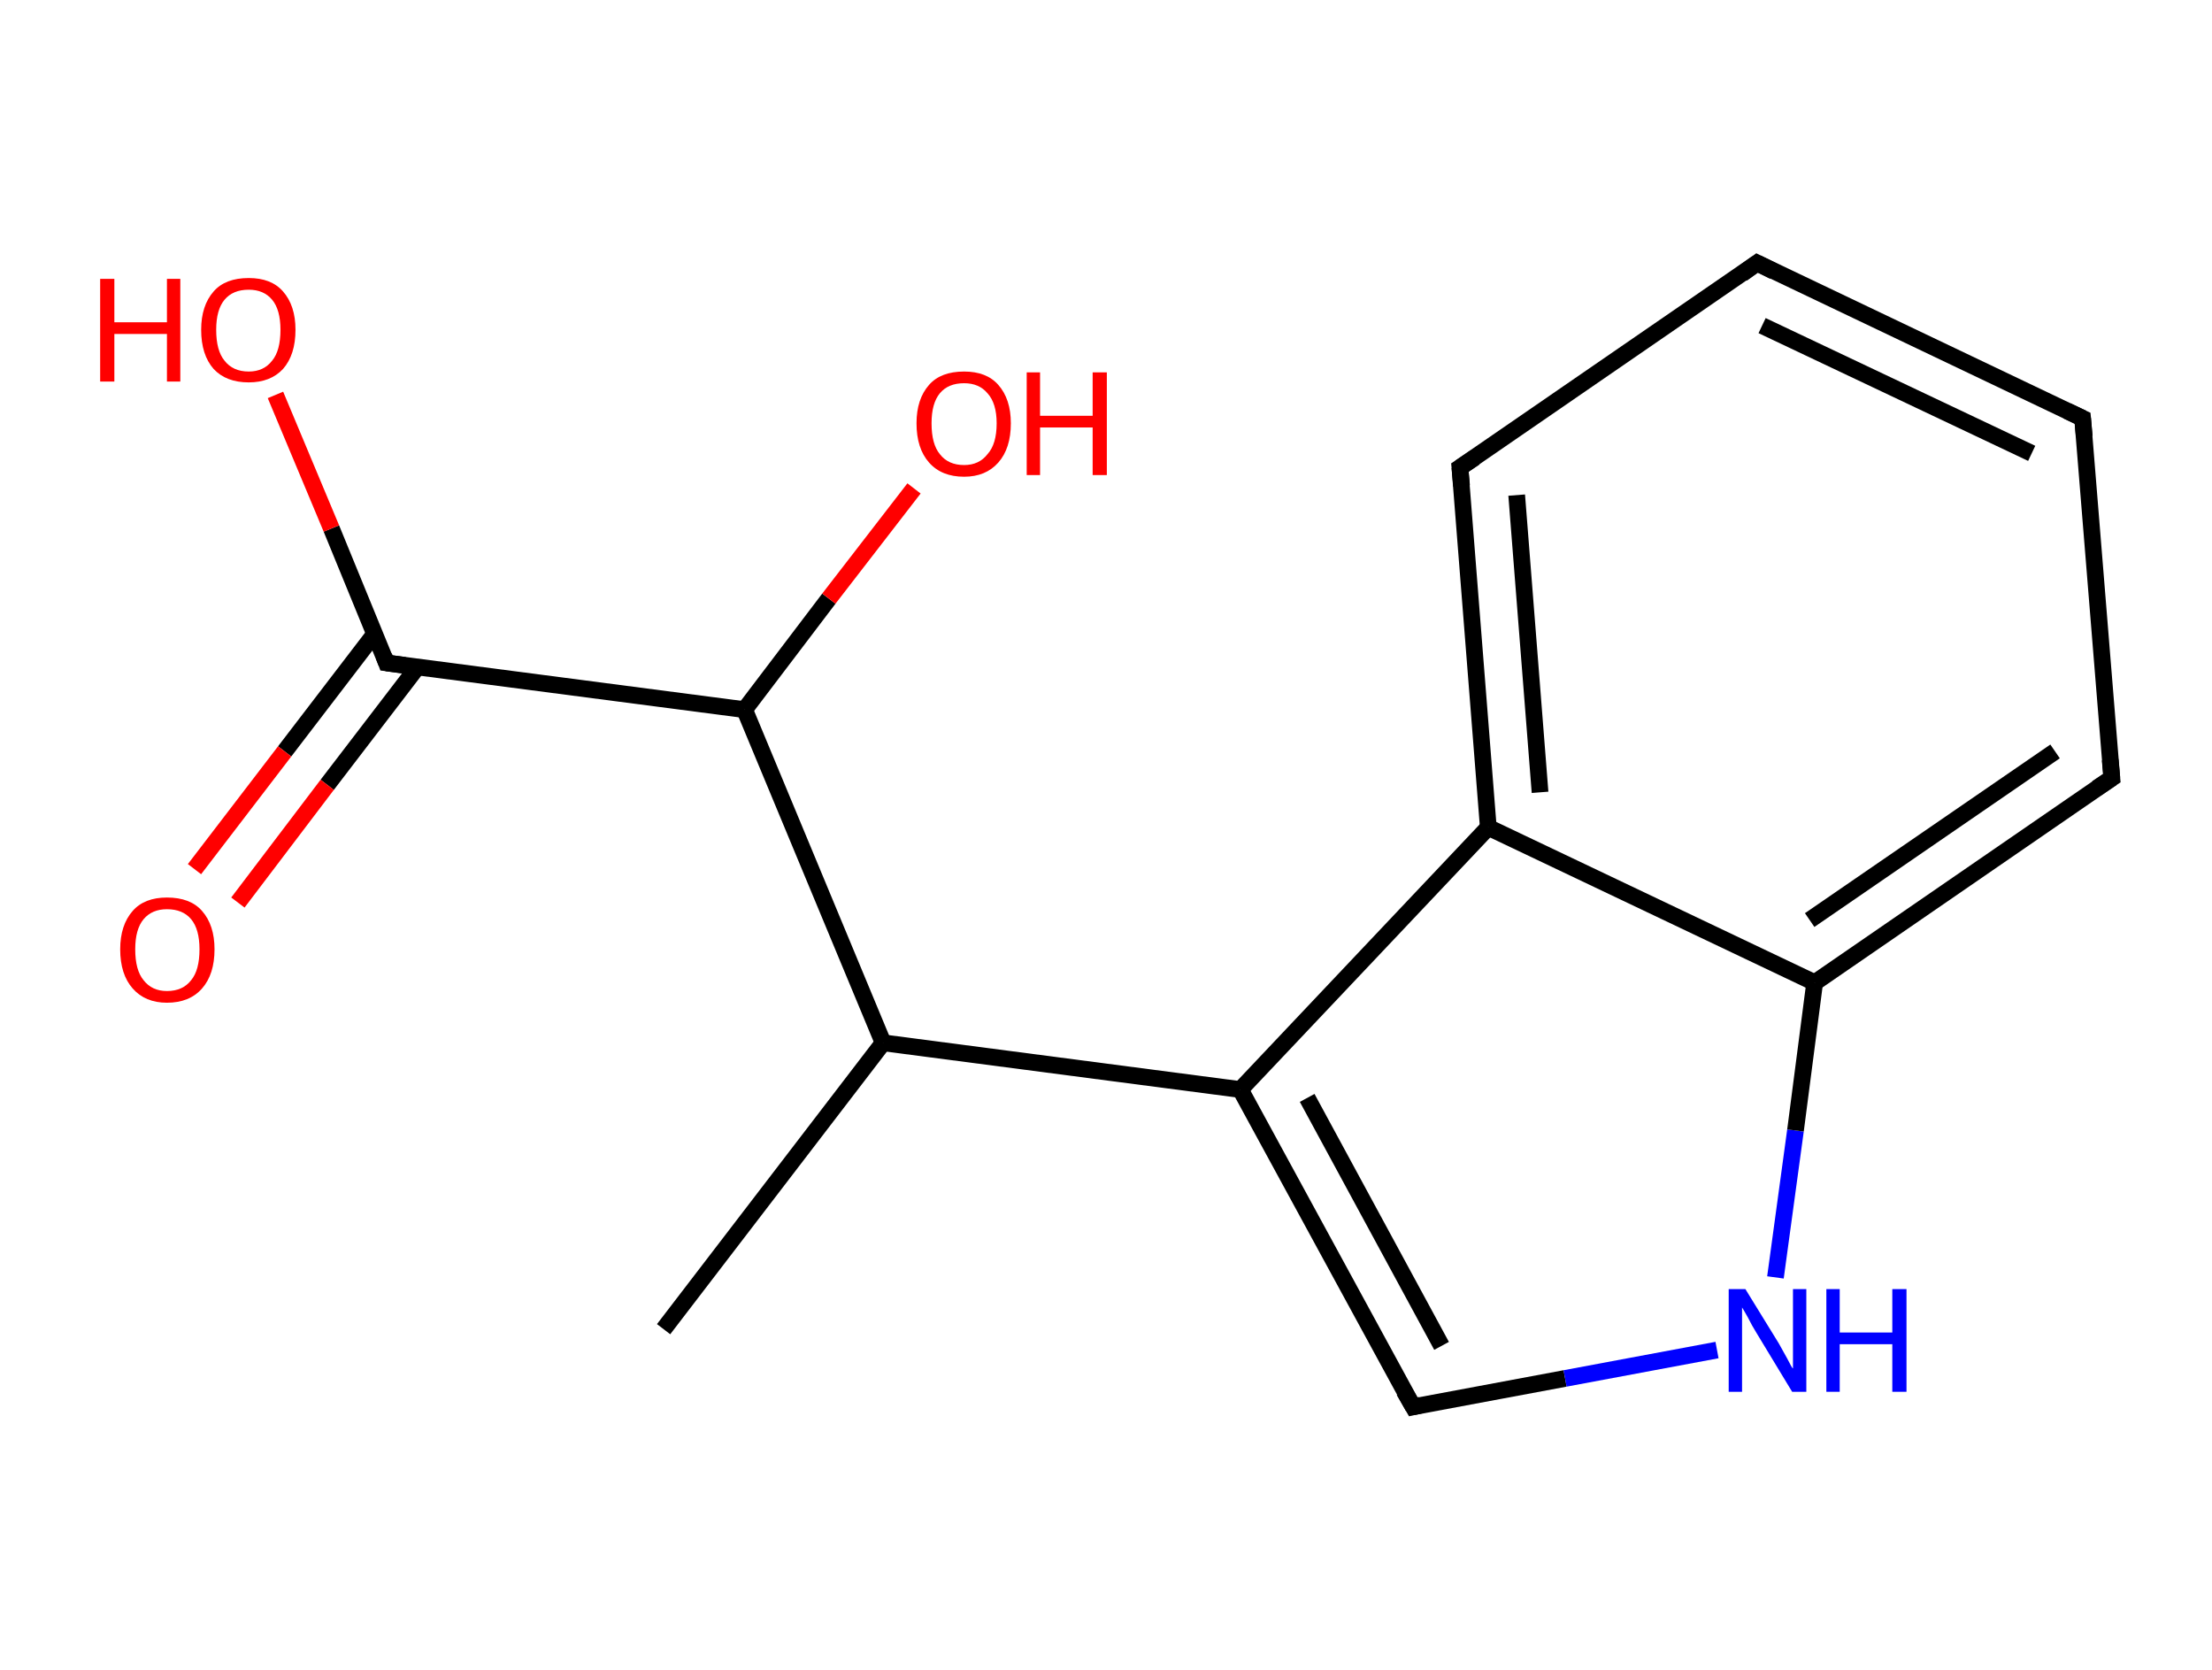 <?xml version='1.0' encoding='ASCII' standalone='yes'?>
<svg xmlns="http://www.w3.org/2000/svg" xmlns:rdkit="http://www.rdkit.org/xml" xmlns:xlink="http://www.w3.org/1999/xlink" version="1.1" baseProfile="full" xml:space="preserve" width="265px" height="200px" viewBox="0 0 265 200">
<!-- END OF HEADER -->
<rect style="opacity:1.0;fill:#FFFFFF;stroke:none" width="265.0" height="200.0" x="0.0" y="0.0"> </rect>
<path class="bond-0 atom-0 atom-1" d="M 79.5,159.2 L 105.8,124.9" style="fill:none;fill-rule:evenodd;stroke:#000000;stroke-width:2.0px;stroke-linecap:butt;stroke-linejoin:miter;stroke-opacity:1"/>
<path class="bond-1 atom-1 atom-2" d="M 105.8,124.9 L 148.6,130.5" style="fill:none;fill-rule:evenodd;stroke:#000000;stroke-width:2.0px;stroke-linecap:butt;stroke-linejoin:miter;stroke-opacity:1"/>
<path class="bond-2 atom-2 atom-3" d="M 148.6,130.5 L 169.3,168.5" style="fill:none;fill-rule:evenodd;stroke:#000000;stroke-width:2.0px;stroke-linecap:butt;stroke-linejoin:miter;stroke-opacity:1"/>
<path class="bond-2 atom-2 atom-3" d="M 156.6,131.5 L 172.7,161.2" style="fill:none;fill-rule:evenodd;stroke:#000000;stroke-width:2.0px;stroke-linecap:butt;stroke-linejoin:miter;stroke-opacity:1"/>
<path class="bond-3 atom-3 atom-4" d="M 169.3,168.5 L 187.5,165.1" style="fill:none;fill-rule:evenodd;stroke:#000000;stroke-width:2.0px;stroke-linecap:butt;stroke-linejoin:miter;stroke-opacity:1"/>
<path class="bond-3 atom-3 atom-4" d="M 187.5,165.1 L 205.7,161.7" style="fill:none;fill-rule:evenodd;stroke:#0000FF;stroke-width:2.0px;stroke-linecap:butt;stroke-linejoin:miter;stroke-opacity:1"/>
<path class="bond-4 atom-4 atom-5" d="M 212.7,153.0 L 215.1,135.4" style="fill:none;fill-rule:evenodd;stroke:#0000FF;stroke-width:2.0px;stroke-linecap:butt;stroke-linejoin:miter;stroke-opacity:1"/>
<path class="bond-4 atom-4 atom-5" d="M 215.1,135.4 L 217.4,117.7" style="fill:none;fill-rule:evenodd;stroke:#000000;stroke-width:2.0px;stroke-linecap:butt;stroke-linejoin:miter;stroke-opacity:1"/>
<path class="bond-5 atom-5 atom-6" d="M 217.4,117.7 L 253.0,93.2" style="fill:none;fill-rule:evenodd;stroke:#000000;stroke-width:2.0px;stroke-linecap:butt;stroke-linejoin:miter;stroke-opacity:1"/>
<path class="bond-5 atom-5 atom-6" d="M 216.8,110.2 L 246.2,90.0" style="fill:none;fill-rule:evenodd;stroke:#000000;stroke-width:2.0px;stroke-linecap:butt;stroke-linejoin:miter;stroke-opacity:1"/>
<path class="bond-6 atom-6 atom-7" d="M 253.0,93.2 L 249.5,50.1" style="fill:none;fill-rule:evenodd;stroke:#000000;stroke-width:2.0px;stroke-linecap:butt;stroke-linejoin:miter;stroke-opacity:1"/>
<path class="bond-7 atom-7 atom-8" d="M 249.5,50.1 L 210.5,31.5" style="fill:none;fill-rule:evenodd;stroke:#000000;stroke-width:2.0px;stroke-linecap:butt;stroke-linejoin:miter;stroke-opacity:1"/>
<path class="bond-7 atom-7 atom-8" d="M 243.4,54.3 L 211.1,39.0" style="fill:none;fill-rule:evenodd;stroke:#000000;stroke-width:2.0px;stroke-linecap:butt;stroke-linejoin:miter;stroke-opacity:1"/>
<path class="bond-8 atom-8 atom-9" d="M 210.5,31.5 L 174.9,56.0" style="fill:none;fill-rule:evenodd;stroke:#000000;stroke-width:2.0px;stroke-linecap:butt;stroke-linejoin:miter;stroke-opacity:1"/>
<path class="bond-9 atom-9 atom-10" d="M 174.9,56.0 L 178.3,99.1" style="fill:none;fill-rule:evenodd;stroke:#000000;stroke-width:2.0px;stroke-linecap:butt;stroke-linejoin:miter;stroke-opacity:1"/>
<path class="bond-9 atom-9 atom-10" d="M 181.7,59.3 L 184.5,94.9" style="fill:none;fill-rule:evenodd;stroke:#000000;stroke-width:2.0px;stroke-linecap:butt;stroke-linejoin:miter;stroke-opacity:1"/>
<path class="bond-10 atom-1 atom-11" d="M 105.8,124.9 L 89.2,85.0" style="fill:none;fill-rule:evenodd;stroke:#000000;stroke-width:2.0px;stroke-linecap:butt;stroke-linejoin:miter;stroke-opacity:1"/>
<path class="bond-11 atom-11 atom-12" d="M 89.2,85.0 L 99.3,71.7" style="fill:none;fill-rule:evenodd;stroke:#000000;stroke-width:2.0px;stroke-linecap:butt;stroke-linejoin:miter;stroke-opacity:1"/>
<path class="bond-11 atom-11 atom-12" d="M 99.3,71.7 L 109.5,58.5" style="fill:none;fill-rule:evenodd;stroke:#FF0000;stroke-width:2.0px;stroke-linecap:butt;stroke-linejoin:miter;stroke-opacity:1"/>
<path class="bond-12 atom-11 atom-13" d="M 89.2,85.0 L 46.3,79.4" style="fill:none;fill-rule:evenodd;stroke:#000000;stroke-width:2.0px;stroke-linecap:butt;stroke-linejoin:miter;stroke-opacity:1"/>
<path class="bond-13 atom-13 atom-14" d="M 44.9,75.9 L 34.1,90.0" style="fill:none;fill-rule:evenodd;stroke:#000000;stroke-width:2.0px;stroke-linecap:butt;stroke-linejoin:miter;stroke-opacity:1"/>
<path class="bond-13 atom-13 atom-14" d="M 34.1,90.0 L 23.3,104.1" style="fill:none;fill-rule:evenodd;stroke:#FF0000;stroke-width:2.0px;stroke-linecap:butt;stroke-linejoin:miter;stroke-opacity:1"/>
<path class="bond-13 atom-13 atom-14" d="M 50.0,79.9 L 39.2,94.0" style="fill:none;fill-rule:evenodd;stroke:#000000;stroke-width:2.0px;stroke-linecap:butt;stroke-linejoin:miter;stroke-opacity:1"/>
<path class="bond-13 atom-13 atom-14" d="M 39.2,94.0 L 28.5,108.1" style="fill:none;fill-rule:evenodd;stroke:#FF0000;stroke-width:2.0px;stroke-linecap:butt;stroke-linejoin:miter;stroke-opacity:1"/>
<path class="bond-14 atom-13 atom-15" d="M 46.3,79.4 L 39.7,63.3" style="fill:none;fill-rule:evenodd;stroke:#000000;stroke-width:2.0px;stroke-linecap:butt;stroke-linejoin:miter;stroke-opacity:1"/>
<path class="bond-14 atom-13 atom-15" d="M 39.7,63.3 L 33.0,47.3" style="fill:none;fill-rule:evenodd;stroke:#FF0000;stroke-width:2.0px;stroke-linecap:butt;stroke-linejoin:miter;stroke-opacity:1"/>
<path class="bond-15 atom-10 atom-2" d="M 178.3,99.1 L 148.6,130.5" style="fill:none;fill-rule:evenodd;stroke:#000000;stroke-width:2.0px;stroke-linecap:butt;stroke-linejoin:miter;stroke-opacity:1"/>
<path class="bond-16 atom-10 atom-5" d="M 178.3,99.1 L 217.4,117.7" style="fill:none;fill-rule:evenodd;stroke:#000000;stroke-width:2.0px;stroke-linecap:butt;stroke-linejoin:miter;stroke-opacity:1"/>
<path d="M 168.2,166.6 L 169.3,168.5 L 170.2,168.3" style="fill:none;stroke:#000000;stroke-width:2.0px;stroke-linecap:butt;stroke-linejoin:miter;stroke-opacity:1;"/>
<path d="M 251.2,94.4 L 253.0,93.2 L 252.8,91.0" style="fill:none;stroke:#000000;stroke-width:2.0px;stroke-linecap:butt;stroke-linejoin:miter;stroke-opacity:1;"/>
<path d="M 249.7,52.3 L 249.5,50.1 L 247.6,49.2" style="fill:none;stroke:#000000;stroke-width:2.0px;stroke-linecap:butt;stroke-linejoin:miter;stroke-opacity:1;"/>
<path d="M 212.5,32.5 L 210.5,31.5 L 208.7,32.8" style="fill:none;stroke:#000000;stroke-width:2.0px;stroke-linecap:butt;stroke-linejoin:miter;stroke-opacity:1;"/>
<path d="M 176.7,54.8 L 174.9,56.0 L 175.1,58.2" style="fill:none;stroke:#000000;stroke-width:2.0px;stroke-linecap:butt;stroke-linejoin:miter;stroke-opacity:1;"/>
<path d="M 48.5,79.7 L 46.3,79.4 L 46.0,78.6" style="fill:none;stroke:#000000;stroke-width:2.0px;stroke-linecap:butt;stroke-linejoin:miter;stroke-opacity:1;"/>
<path class="atom-4" d="M 209.1 154.4 L 213.1 160.9 Q 213.5 161.6, 214.1 162.7 Q 214.7 163.9, 214.8 163.9 L 214.8 154.4 L 216.4 154.4 L 216.4 166.7 L 214.7 166.7 L 210.4 159.6 Q 209.9 158.8, 209.4 157.8 Q 208.9 156.9, 208.7 156.6 L 208.7 166.7 L 207.1 166.7 L 207.1 154.4 L 209.1 154.4 " fill="#0000FF"/>
<path class="atom-4" d="M 218.8 154.4 L 220.4 154.4 L 220.4 159.6 L 226.7 159.6 L 226.7 154.4 L 228.4 154.4 L 228.4 166.7 L 226.7 166.7 L 226.7 161.0 L 220.4 161.0 L 220.4 166.7 L 218.8 166.7 L 218.8 154.4 " fill="#0000FF"/>
<path class="atom-12" d="M 109.8 50.7 Q 109.8 47.8, 111.3 46.1 Q 112.7 44.5, 115.5 44.5 Q 118.2 44.5, 119.6 46.1 Q 121.1 47.8, 121.1 50.7 Q 121.1 53.7, 119.6 55.4 Q 118.1 57.1, 115.5 57.1 Q 112.8 57.1, 111.3 55.4 Q 109.8 53.7, 109.8 50.7 M 115.5 55.7 Q 117.3 55.7, 118.3 54.4 Q 119.4 53.2, 119.4 50.7 Q 119.4 48.3, 118.3 47.1 Q 117.3 45.9, 115.5 45.9 Q 113.6 45.9, 112.6 47.1 Q 111.6 48.3, 111.6 50.7 Q 111.6 53.2, 112.6 54.4 Q 113.6 55.7, 115.5 55.7 " fill="#FF0000"/>
<path class="atom-12" d="M 123.0 44.6 L 124.6 44.6 L 124.6 49.8 L 130.9 49.8 L 130.9 44.6 L 132.6 44.6 L 132.6 56.9 L 130.9 56.9 L 130.9 51.2 L 124.6 51.2 L 124.6 56.9 L 123.0 56.9 L 123.0 44.6 " fill="#FF0000"/>
<path class="atom-14" d="M 14.4 113.7 Q 14.4 110.8, 15.9 109.1 Q 17.3 107.5, 20.0 107.5 Q 22.8 107.5, 24.2 109.1 Q 25.7 110.8, 25.7 113.7 Q 25.7 116.7, 24.2 118.4 Q 22.7 120.1, 20.0 120.1 Q 17.4 120.1, 15.9 118.4 Q 14.4 116.7, 14.4 113.7 M 20.0 118.7 Q 21.9 118.7, 22.9 117.4 Q 23.9 116.2, 23.9 113.7 Q 23.9 111.3, 22.9 110.1 Q 21.9 108.9, 20.0 108.9 Q 18.2 108.9, 17.2 110.1 Q 16.2 111.3, 16.2 113.7 Q 16.2 116.2, 17.2 117.4 Q 18.2 118.7, 20.0 118.7 " fill="#FF0000"/>
<path class="atom-15" d="M 12.0 33.4 L 13.7 33.4 L 13.7 38.6 L 20.0 38.6 L 20.0 33.4 L 21.6 33.4 L 21.6 45.7 L 20.0 45.7 L 20.0 40.0 L 13.7 40.0 L 13.7 45.7 L 12.0 45.7 L 12.0 33.4 " fill="#FF0000"/>
<path class="atom-15" d="M 24.1 39.5 Q 24.1 36.6, 25.6 34.9 Q 27.0 33.3, 29.8 33.3 Q 32.5 33.3, 33.9 34.9 Q 35.4 36.6, 35.4 39.5 Q 35.4 42.5, 33.9 44.2 Q 32.4 45.8, 29.8 45.8 Q 27.1 45.8, 25.6 44.2 Q 24.1 42.5, 24.1 39.5 M 29.8 44.5 Q 31.6 44.5, 32.6 43.2 Q 33.6 42.0, 33.6 39.5 Q 33.6 37.1, 32.6 35.9 Q 31.6 34.7, 29.8 34.7 Q 27.9 34.7, 26.9 35.9 Q 25.9 37.1, 25.9 39.5 Q 25.9 42.0, 26.9 43.2 Q 27.9 44.5, 29.8 44.5 " fill="#FF0000"/>
</svg>
